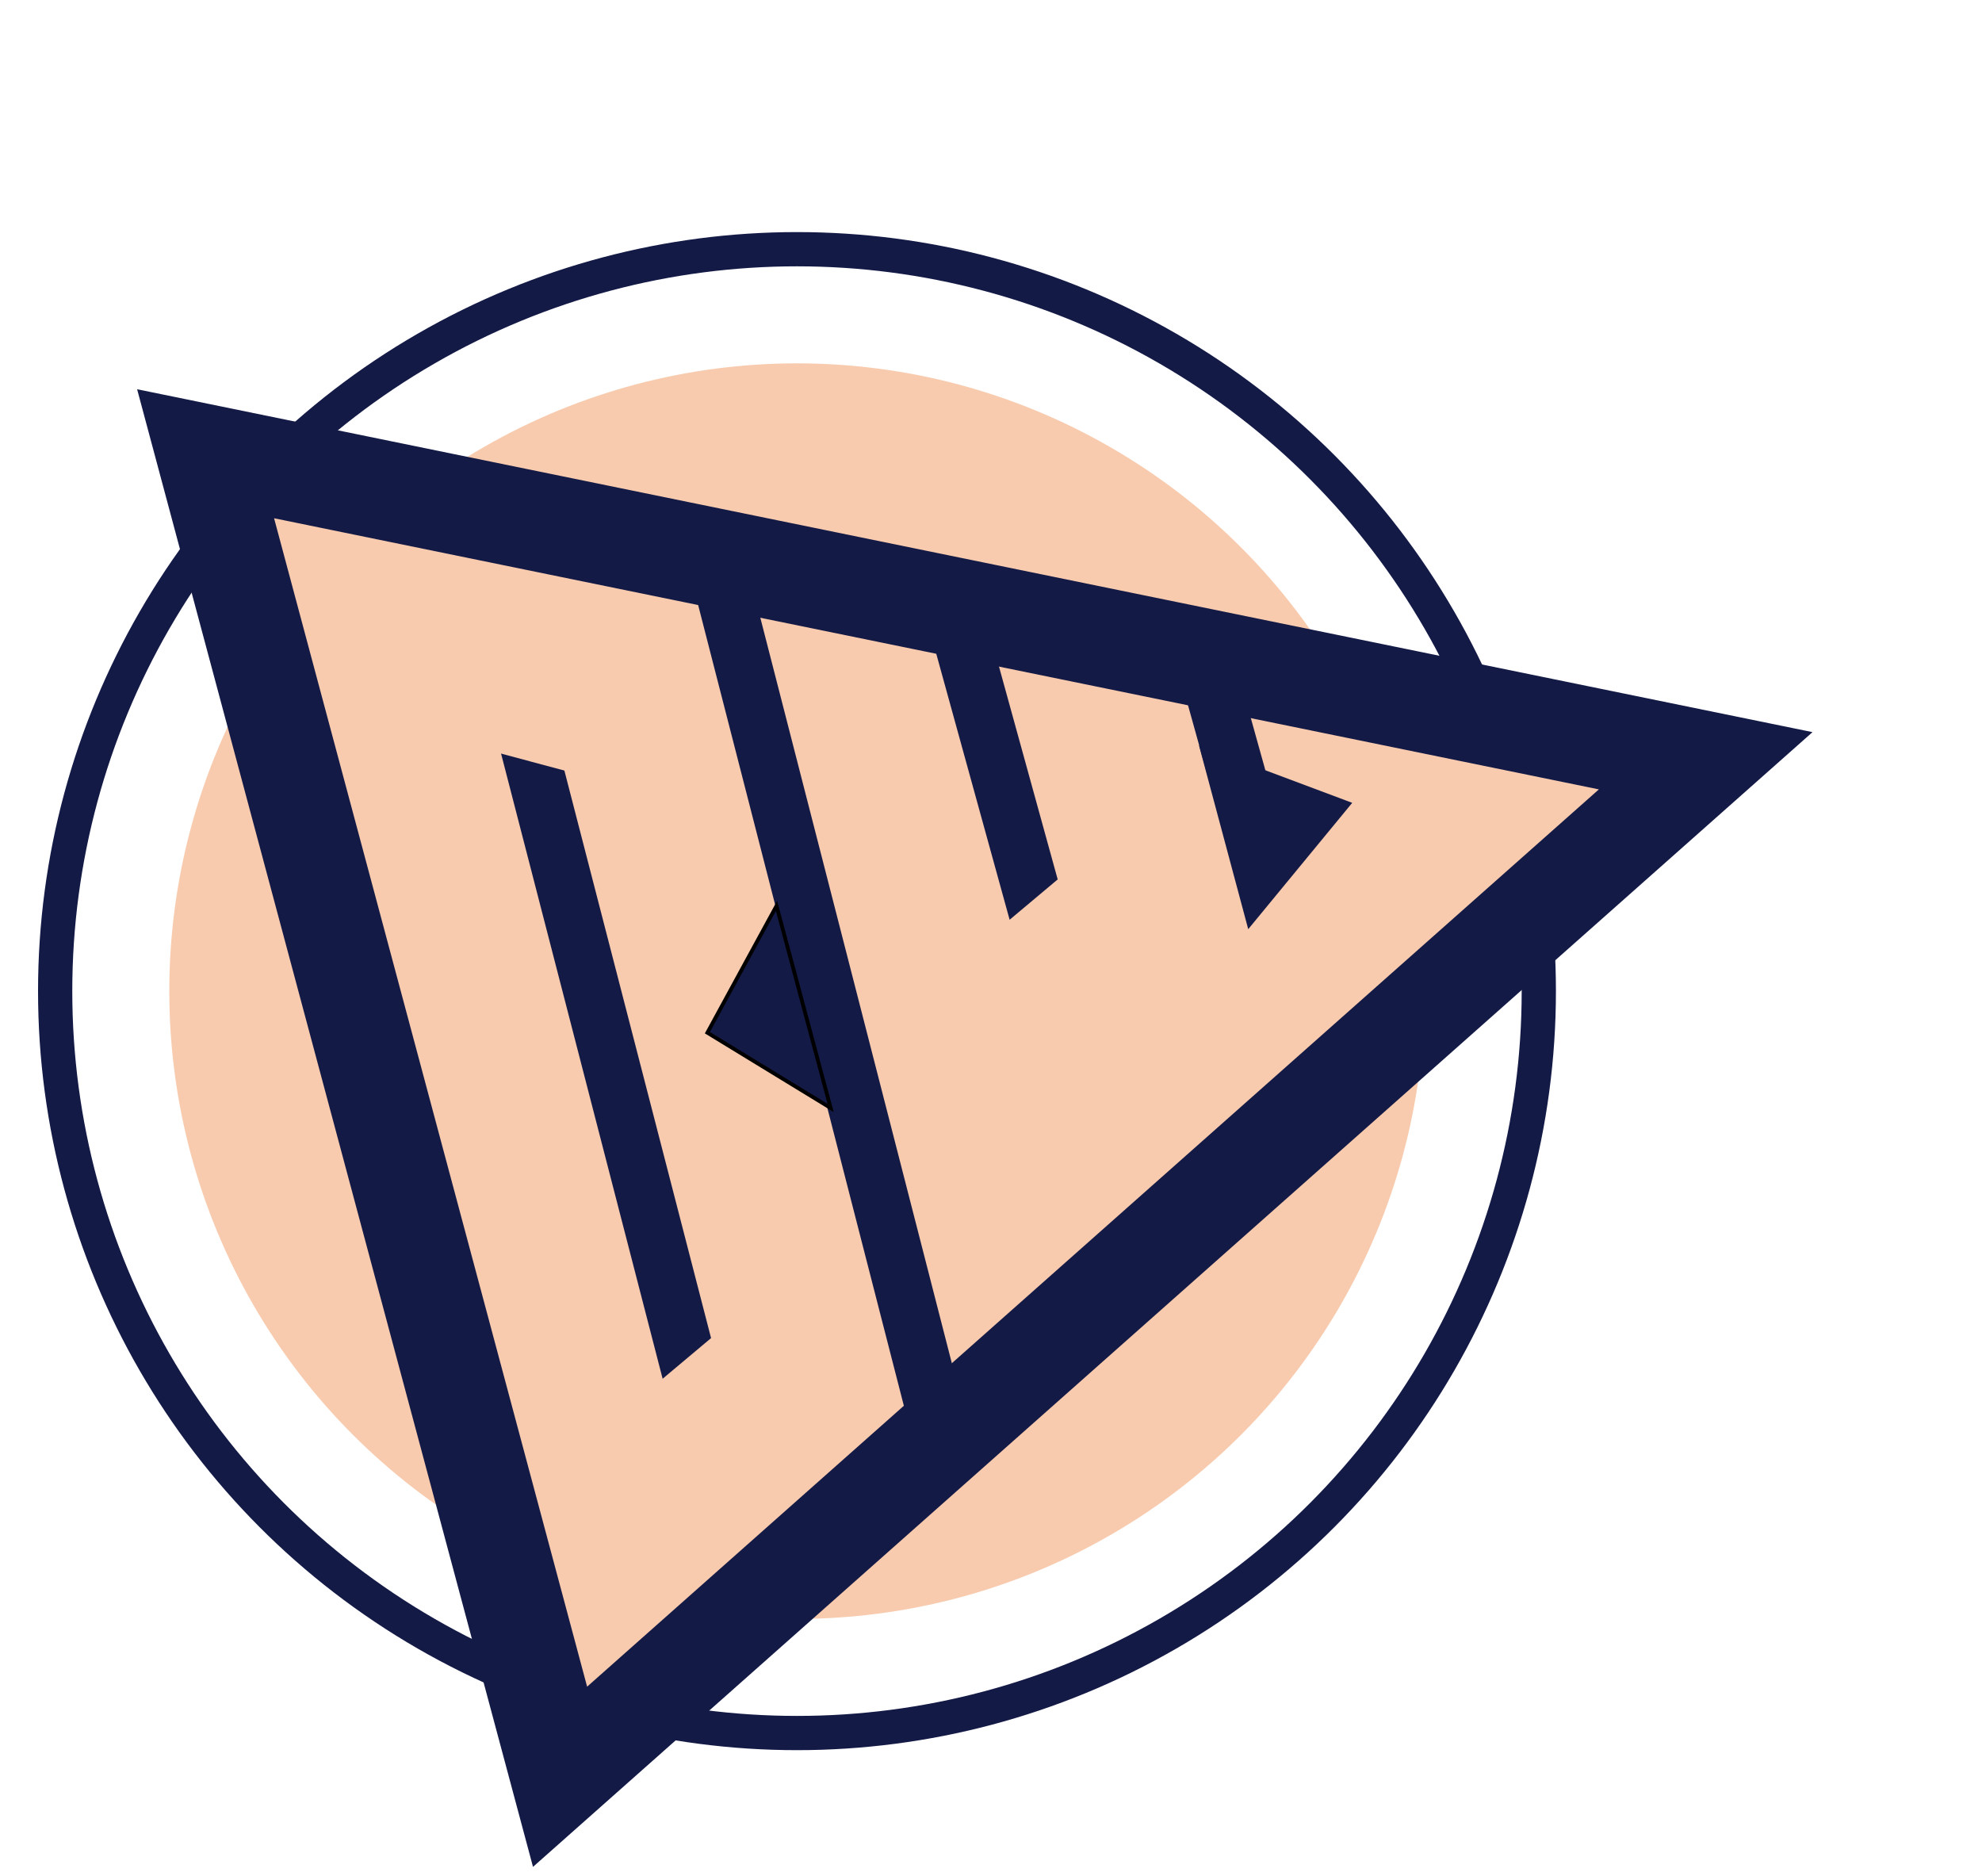 <?xml version="1.0" encoding="UTF-8"?>
<!-- Do not edit this file with editors other than diagrams.net -->
<!DOCTYPE svg PUBLIC "-//W3C//DTD SVG 1.1//EN" "http://www.w3.org/Graphics/SVG/1.1/DTD/svg11.dtd">
<svg xmlns="http://www.w3.org/2000/svg" xmlns:xlink="http://www.w3.org/1999/xlink" version="1.1" width="521px" height="493px" viewBox="-0.5 -0.5 521 493" content="&lt;mxfile host=&quot;app.diagrams.net&quot; modified=&quot;2021-12-05T13:20:50.906Z&quot; agent=&quot;5.0 (Windows NT 10.0; Win64; x64) AppleWebKit/537.36 (KHTML, like Gecko) Chrome/96.0.466.45 Safari/537.36&quot; version=&quot;15.9.1&quot; etag=&quot;pFUKxRJHiHJr92e6WuDM&quot; type=&quot;google&quot;&gt;&lt;diagram id=&quot;GpydsbvFPtAgKE0Su0Jw&quot;&gt;7VhNc9sgFPw1PsYjBEjyMbaT9tKZzOTQ9kgtLDGRhQfh2O6vL7JAH4gkSi2n7rS5xG+Bh9hdeAwTuNgcPgmyTb/wmGYT34sPE7ic+D7wvShU/0voWEEK8SokESzW3Rrgkf2kGjTddiymRaej5DyTbNsFVzzP6Up2MCIE33e7rXnWnXVLEtoDHlck66NfWSzTCo2w1+CfKUtSMzPwdMuGmM4aKFIS830LgncTuBCcy+rX5rCgWUmf4aUad/9Ca/1hguZyyAC/GvBMsp1em/4ueTSLVQMUryqY71Mm6eOWrMqWvRJXYancZCoC6icpthXZa3agKv+8kII/1QwBrKA1y7IFz7g45Yb30WJ+e1d3NS05z8v59LdRIenhxfWBmjVlOMo3VIqj6qIH3IRRoKk2ZoPAm3qtP1w17xshIdRD0paINUi0eZJ6soZf9UNT7KYbfhzdM4ttzWmXaCUBQOAWBaolIz9oNierp0TwXR5b49Y8l61RFXWjaTSzNPLNgdBWZeZSZTaCKuhtVaRgJE+yAbJ0VfCDwaZvayG4JJLxXME3p31TnxPeqVXpU0p+ioonKlepDhJBYqZ4XzKhzFFloKSQoykFekqBqYf6YgUusYIRxMIDtlAe35anfOPelj5d8tTCxfFbGUwhMvH3UwyCwADLQ7v78tiOHqhgahFUGPDApE4IoY6rhBFCOm7ylcGxFdjZHEfoy66piKCxVbwKvhMr2rG6JCKhsgMNcEFLX+yQ12CCZsq8z92PcEmuZ3jgTE3cMlmAUNdkKMK1yUyialV6bLvC9dN5Myudj3rpKkZ66U5urCkYZNDgv0HfadArsl4ILOsF5W3ht60Xhti6fISXtF74tvW67npXLXOIq93bKlev3vLGKUEetDgNIlcJCoEydN8qCE/NFj2nDEV/nuob5F2a6xCHXa5xGHw817PL3c8813lVX24tbt3XsxkejW1gFyqMXWz7wRREjkMQn0+1ud5dbfW60IXoikpQAK2agZB/zu0HWxXtsiUIgH/iYOyxirDv2qoup5jacdY+HfJw87fv0yvalDjEU4TrNyNgiQ+V+Jaqw3cojqL2g5RvbdcovOR2HfAiNV5tNW9JQ8rqaFUVR/A16TxniTVnsMtM79i3Kmzecit5mjdxePcL&lt;/diagram&gt;&lt;/mxfile&gt;" style="background-color: rgb(255, 255, 255);"><defs><style type="text/css">@import url(https://fonts.googleapis.com/css?family=Pacifico);&#xa;@import url(https://fonts.googleapis.com/css?family=Architects+Daughter+);&#xa;@import url(https://fonts.googleapis.com/css?family=Permanent+Marker);&#xa;@import url(https://fonts.googleapis.com/css?family=Hurricane);&#xa;</style></defs><g><ellipse cx="209" cy="260" rx="165" ry="165" fill="#f8cbae" stroke="none" pointer-events="all"/><ellipse cx="209" cy="260" rx="195" ry="195" fill="none" stroke="#141a46" stroke-width="9" pointer-events="all"/><path d="M 94 66.04 L 454 246.04 L 94 426.04 Z" fill="#f8cbae" stroke="#141a46" stroke-width="26" stroke-miterlimit="10" transform="rotate(-15,274,246.04)" pointer-events="all"/><path d="M 247.98 381.22 L 187.24 144.81" fill="none" stroke="#141a46" stroke-width="15" stroke-miterlimit="10" pointer-events="stroke"/><path d="M 190 395.04 L 129 159.04" fill="none" stroke="#141a46" stroke-width="15" stroke-miterlimit="10" pointer-events="stroke"/><rect x="101" y="153.04" width="71.84" height="45.26" fill="#f8cbae" stroke="none" transform="rotate(15,136.92,175.67)" pointer-events="all"/><rect x="147" y="361.04" width="71.84" height="45.26" fill="#f8cbae" stroke="none" transform="rotate(-40,182.92,383.67)" pointer-events="all"/><path d="M 185 240.04 L 211.18 267.54 L 185 295.04 Z" fill="#141a46" stroke="#000000" stroke-miterlimit="10" transform="rotate(-195,198.09,267.54)" pointer-events="all"/><path d="M 274 246.04 L 250 159.04" fill="none" stroke="#141a46" stroke-width="15" stroke-miterlimit="10" pointer-events="stroke"/><rect x="250" y="237.04" width="50" height="28" fill="#f8cbae" stroke="none" transform="rotate(-40,275,251.04)" pointer-events="all"/><path d="M 328.55 217.08 L 316 172.04" fill="none" stroke="#141a46" stroke-width="15" stroke-miterlimit="10" pointer-events="stroke"/><path d="M 320.55 190.04 L 355.55 215.04 L 320.55 240.04 Z" fill="#141a46" stroke="none" transform="rotate(-15,338.05,215.04)" pointer-events="all"/></g></svg>